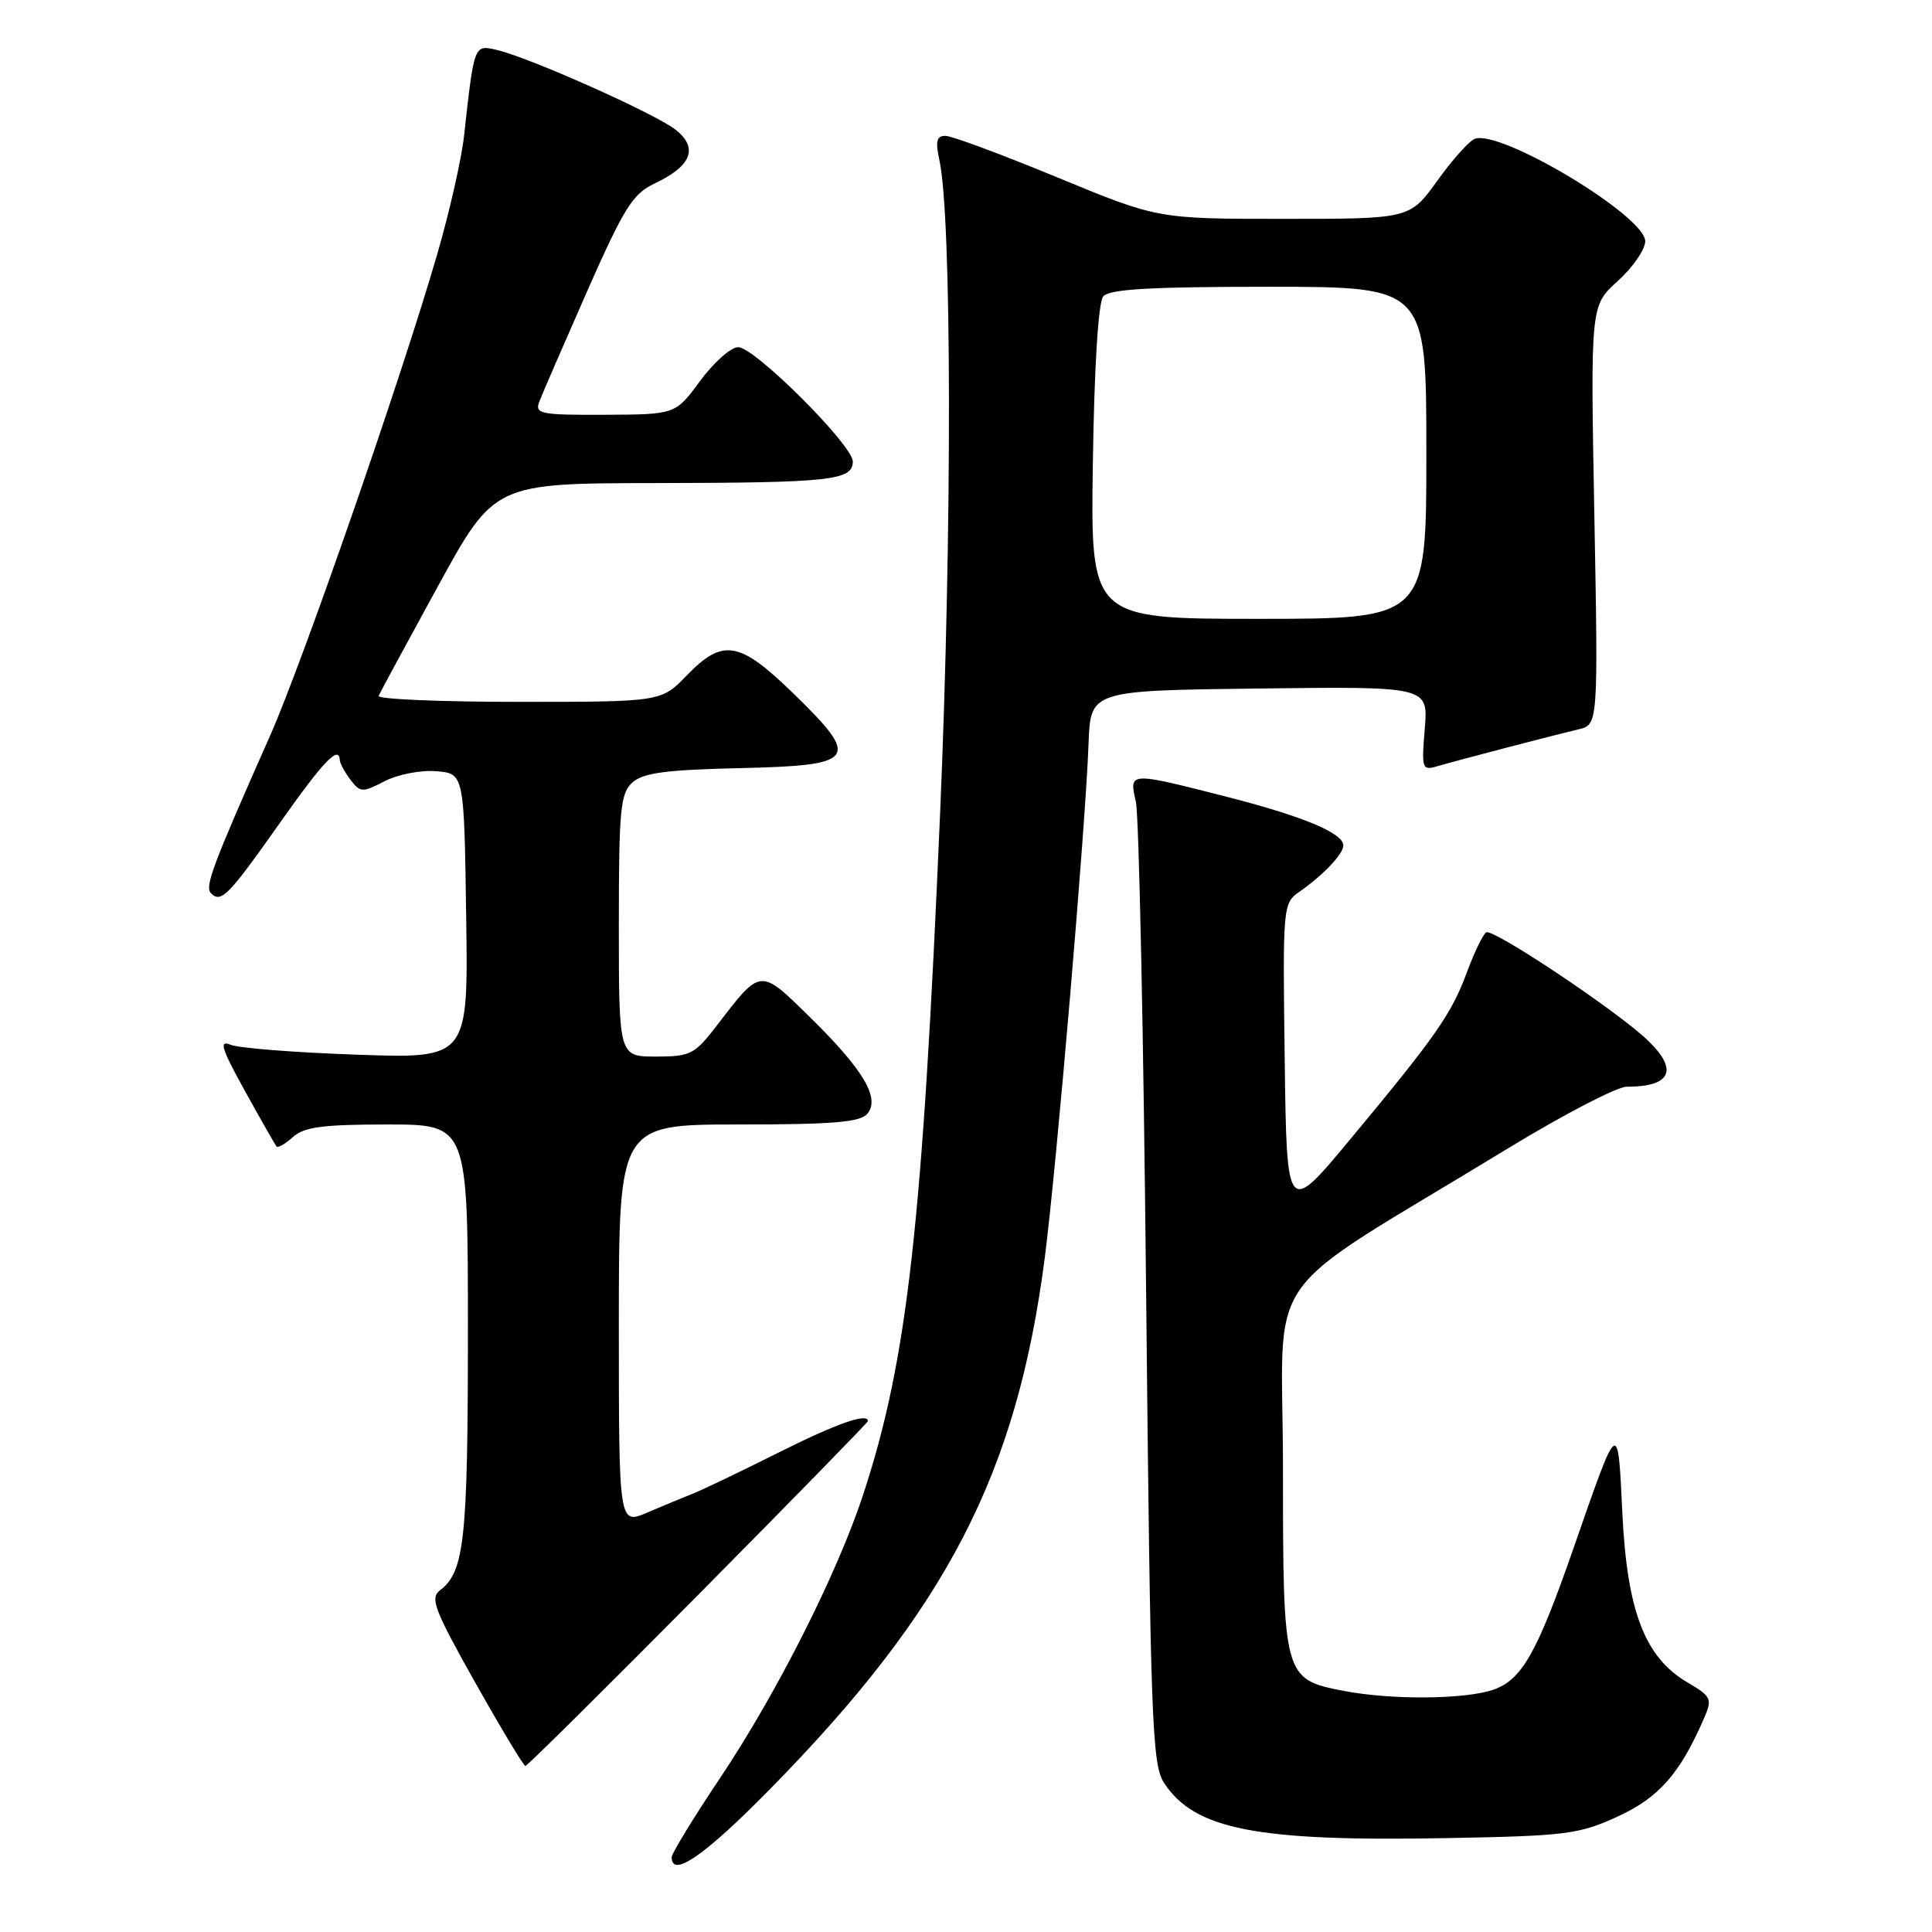 <?xml version="1.0" encoding="UTF-8" standalone="no"?>
<!DOCTYPE svg PUBLIC "-//W3C//DTD SVG 1.1//EN" "http://www.w3.org/Graphics/SVG/1.1/DTD/svg11.dtd" >
<svg xmlns="http://www.w3.org/2000/svg" xmlns:xlink="http://www.w3.org/1999/xlink" version="1.1" viewBox="0 0 256 256">
 <g >
 <path fill="currentColor"
d=" M 101.96 237.14 C 125.44 213.26 134.74 195.29 138.44 166.64 C 140.02 154.37 143.84 109.55 144.24 98.50 C 144.50 91.50 144.50 91.50 166.88 91.23 C 189.25 90.96 189.25 90.96 188.79 96.55 C 188.35 101.85 188.43 102.12 190.41 101.54 C 192.96 100.79 205.50 97.51 209.13 96.65 C 211.77 96.02 211.77 96.02 211.26 68.26 C 210.74 40.50 210.74 40.50 214.37 37.23 C 216.37 35.42 218.00 33.05 218.00 31.96 C 218.00 28.62 198.80 17.09 195.41 18.40 C 194.67 18.68 192.43 21.18 190.44 23.96 C 186.81 29.00 186.81 29.00 170.10 29.00 C 153.39 29.00 153.39 29.00 140.09 23.50 C 132.77 20.48 126.11 18.00 125.28 18.00 C 124.10 18.00 123.93 18.71 124.48 21.25 C 126.12 28.84 126.17 70.16 124.58 107.50 C 122.23 162.49 120.24 180.14 114.39 198.00 C 110.94 208.50 102.98 224.27 95.42 235.59 C 91.89 240.86 89.00 245.59 89.00 246.09 C 89.00 248.90 93.36 245.88 101.96 237.14 Z  M 214.33 240.71 C 219.81 238.20 222.60 235.03 225.78 227.71 C 226.92 225.09 226.79 224.81 223.55 222.90 C 217.94 219.59 215.60 213.48 214.97 200.50 C 214.36 187.95 214.53 187.83 208.49 205.17 C 203.66 219.04 201.66 222.57 197.89 223.89 C 194.15 225.19 184.37 225.27 178.04 224.05 C 170.08 222.52 170.00 222.24 170.00 194.56 C 170.00 167.23 166.16 172.69 199.86 152.14 C 207.21 147.66 214.26 144.00 215.53 144.00 C 221.48 144.00 222.46 141.76 218.25 137.77 C 214.15 133.88 197.83 122.99 196.93 123.54 C 196.51 123.80 195.37 126.15 194.40 128.76 C 192.34 134.34 190.35 137.20 179.00 150.86 C 170.50 161.09 170.50 161.09 170.23 140.40 C 169.96 120.05 169.99 119.69 172.17 118.17 C 175.36 115.94 178.00 113.15 178.00 112.03 C 178.00 110.38 172.60 108.14 162.32 105.52 C 149.53 102.26 149.60 102.26 150.51 106.25 C 150.92 108.04 151.53 137.42 151.87 171.55 C 152.45 228.44 152.65 233.81 154.26 236.27 C 158.29 242.42 166.55 244.03 191.64 243.56 C 207.50 243.27 209.20 243.06 214.33 240.71 Z  M 92.53 211.31 C 104.89 198.83 115.00 188.48 115.00 188.31 C 115.00 187.16 110.85 188.62 103.11 192.50 C 98.17 194.97 93.09 197.41 91.82 197.91 C 90.54 198.41 87.81 199.55 85.75 200.43 C 82.00 202.03 82.00 202.03 82.00 175.51 C 82.00 149.00 82.00 149.00 97.88 149.00 C 110.42 149.00 114.00 148.70 114.94 147.57 C 116.65 145.51 114.39 141.71 107.28 134.74 C 100.69 128.27 100.84 128.25 95.09 135.75 C 92.04 139.73 91.52 140.00 86.92 140.00 C 82.00 140.00 82.00 140.00 82.00 122.65 C 82.00 107.25 82.20 105.13 83.79 103.69 C 85.20 102.41 88.24 102.00 98.03 101.78 C 113.55 101.43 114.12 100.64 105.13 91.89 C 97.96 84.92 95.79 84.55 91.00 89.50 C 87.61 93.00 87.61 93.00 68.72 93.00 C 58.33 93.00 49.98 92.64 50.17 92.21 C 50.35 91.78 53.88 85.26 58.00 77.73 C 65.50 64.04 65.50 64.04 87.00 64.01 C 110.07 63.97 113.00 63.65 113.00 61.16 C 113.00 58.98 99.99 46.00 97.81 46.00 C 96.85 46.00 94.59 48.01 92.78 50.46 C 89.50 54.92 89.50 54.92 80.14 54.96 C 71.64 55.00 70.85 54.84 71.45 53.25 C 71.81 52.29 74.65 45.74 77.75 38.70 C 82.68 27.54 83.82 25.70 86.73 24.32 C 91.65 21.99 92.58 19.60 89.51 17.18 C 86.77 15.04 70.11 7.60 65.80 6.61 C 62.81 5.92 62.83 5.87 61.49 18.00 C 61.16 21.02 59.56 28.09 57.93 33.70 C 53.17 50.10 40.11 87.73 35.78 97.50 C 28.13 114.76 27.10 117.50 27.96 118.36 C 29.30 119.70 30.25 118.72 37.09 109.03 C 42.89 100.81 44.94 98.67 45.03 100.75 C 45.05 101.16 45.68 102.32 46.44 103.32 C 47.74 105.03 48.02 105.04 50.97 103.51 C 52.71 102.61 55.77 102.02 57.81 102.19 C 61.50 102.50 61.50 102.50 61.77 121.39 C 62.05 140.27 62.05 140.27 47.27 139.75 C 39.15 139.47 31.63 138.88 30.56 138.44 C 28.98 137.79 29.33 138.91 32.46 144.57 C 34.57 148.38 36.45 151.68 36.64 151.91 C 36.83 152.14 37.81 151.57 38.82 150.66 C 40.29 149.33 42.79 149.00 51.33 149.00 C 62.00 149.00 62.00 149.00 62.00 176.43 C 62.00 203.95 61.54 208.26 58.33 210.70 C 56.95 211.75 57.50 213.22 62.97 222.95 C 66.39 229.03 69.38 234.00 69.62 234.00 C 69.85 234.00 80.16 223.79 92.53 211.31 Z  M 144.81 61.28 C 145.00 48.58 145.53 40.07 146.18 39.28 C 146.98 38.31 152.37 38.00 168.12 38.00 C 189.00 38.00 189.00 38.00 189.00 60.00 C 189.00 82.00 189.00 82.00 166.75 82.00 C 144.50 82.00 144.50 82.00 144.81 61.28 Z "/>
</g>
</svg>